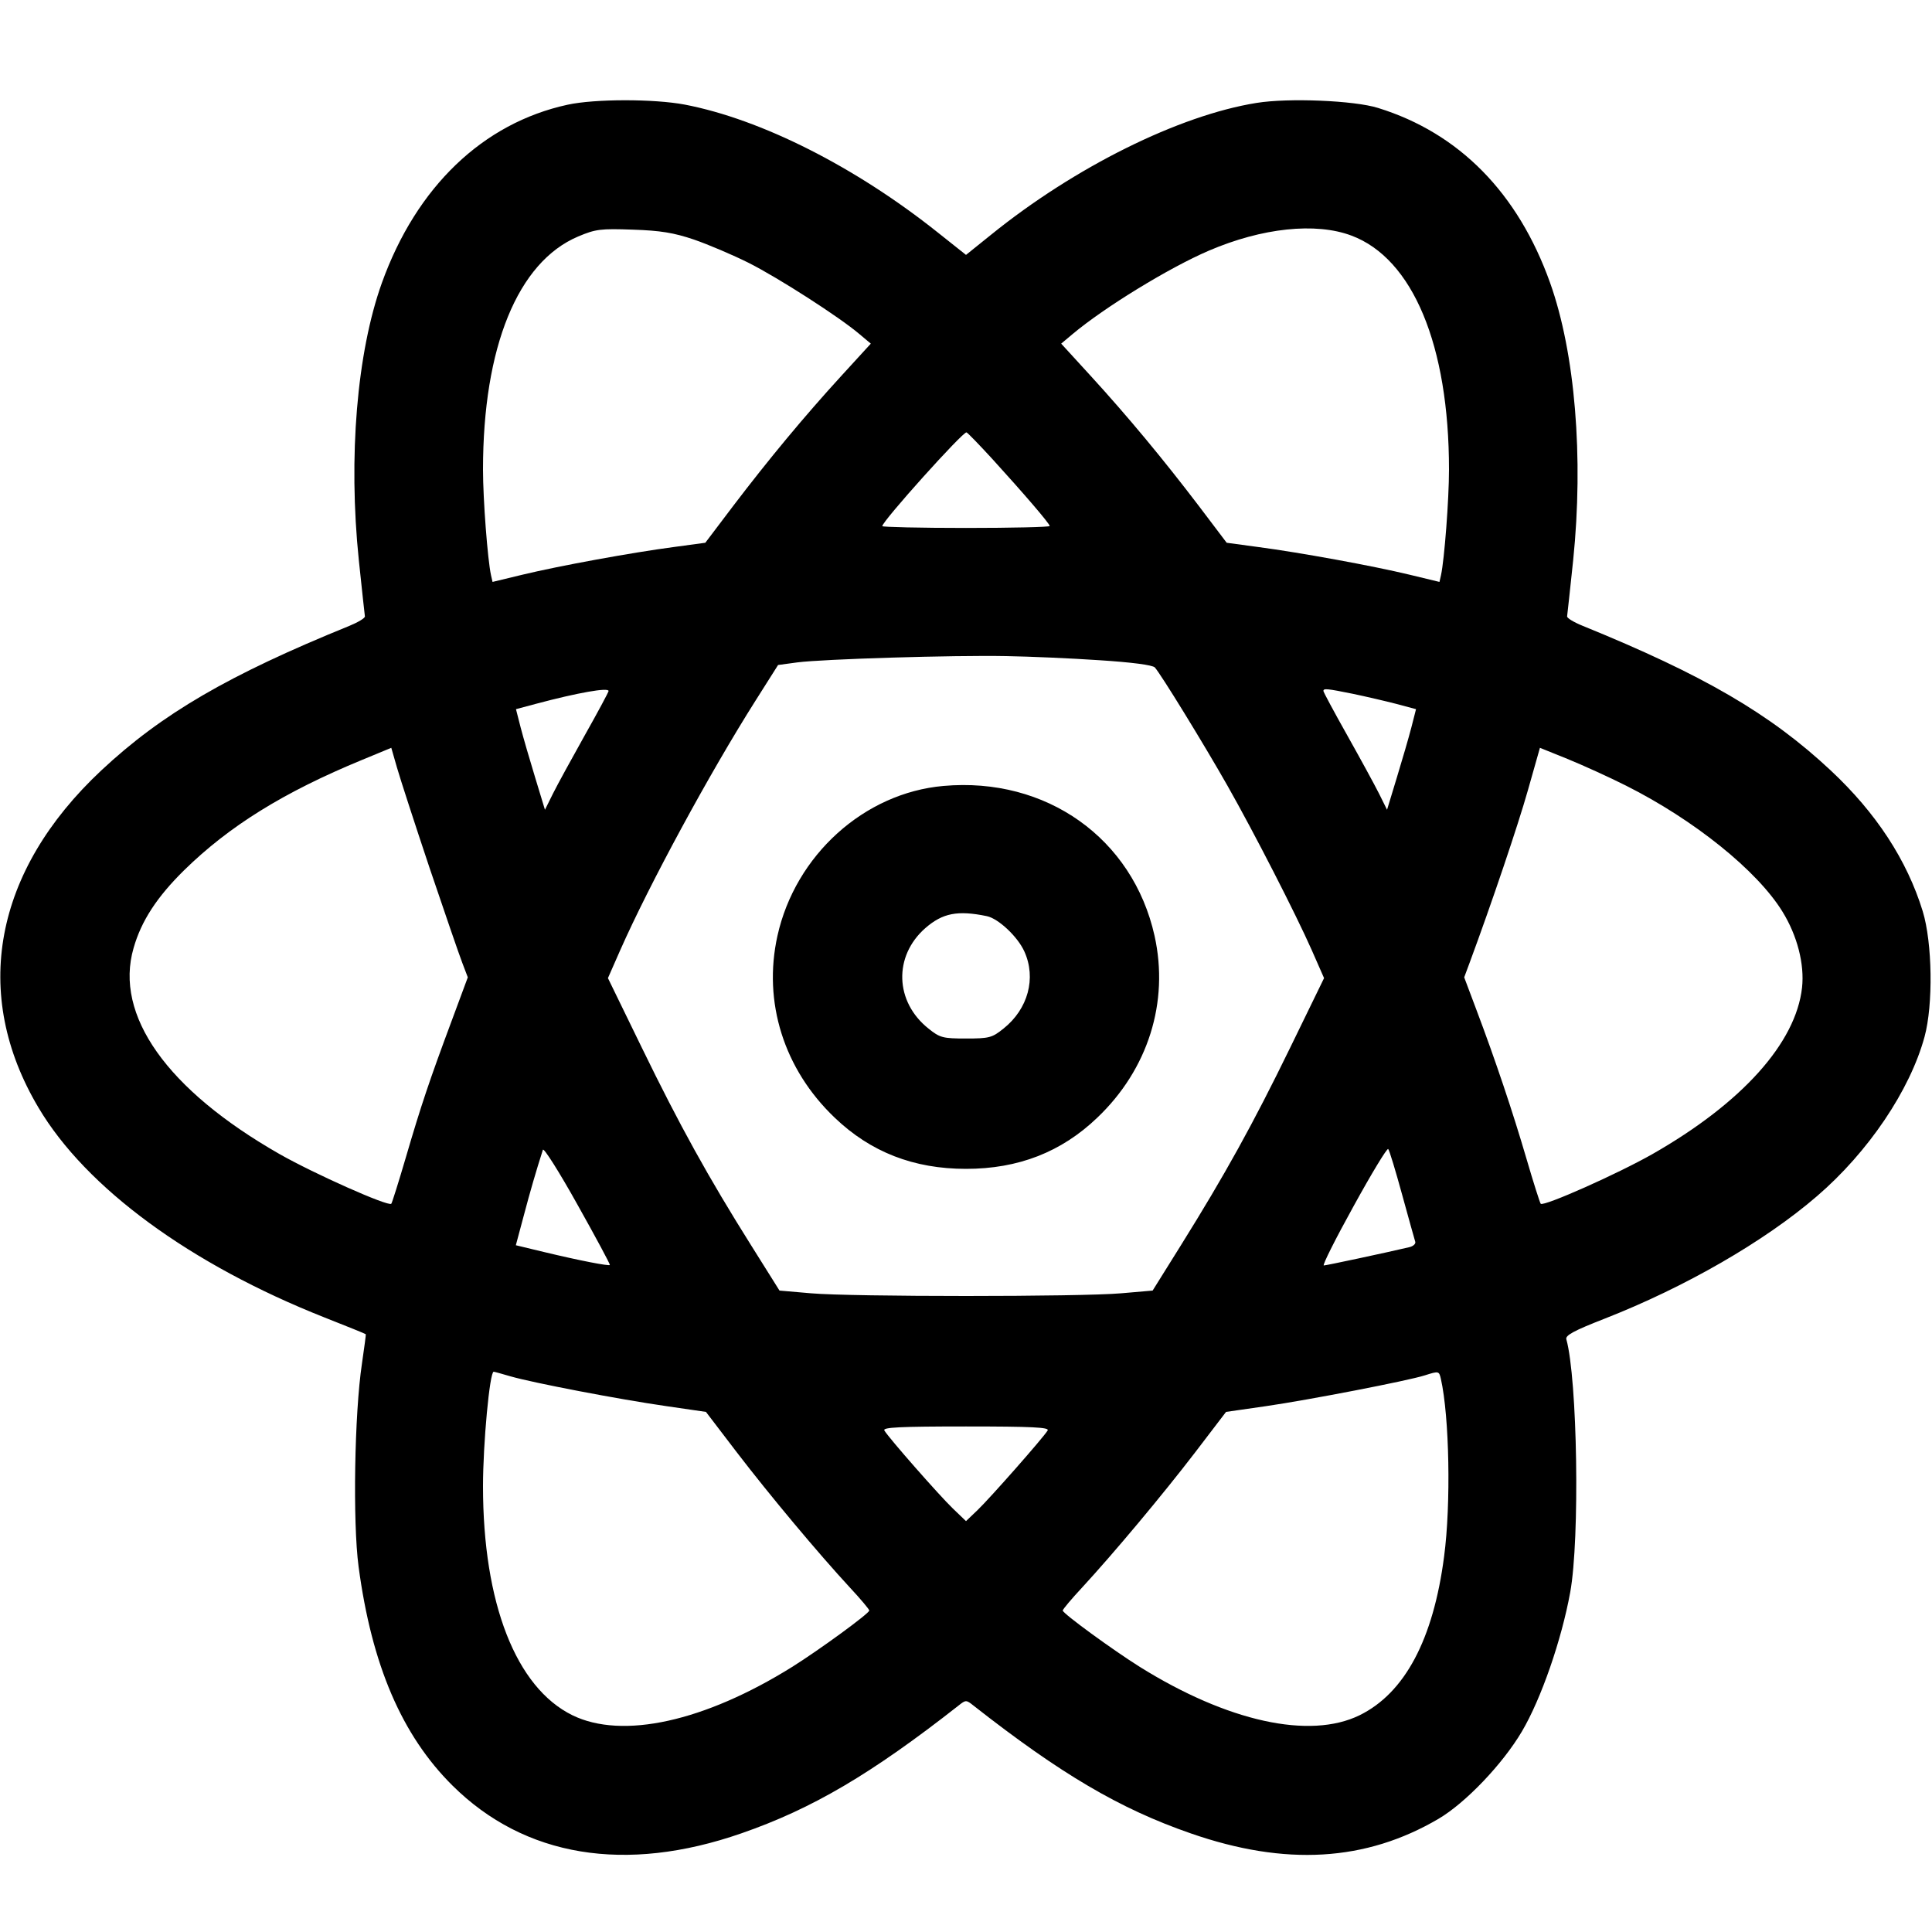 <svg fill="none" viewBox="0 0 15 15" xmlns="http://www.w3.org/2000/svg"><path d="M4.407 0.813 C 3.749 0.956,3.233 1.451,2.965 2.196 C 2.771 2.737,2.703 3.549,2.786 4.350 C 2.810 4.577,2.831 4.773,2.833 4.785 C 2.836 4.798,2.781 4.831,2.713 4.859 C 1.775 5.240,1.256 5.542,0.786 5.982 C -0.048 6.763,-0.226 7.718,0.299 8.600 C 0.668 9.223,1.478 9.817,2.520 10.229 C 2.695 10.298,2.839 10.356,2.840 10.359 C 2.842 10.361,2.828 10.464,2.810 10.588 C 2.752 10.975,2.738 11.816,2.784 12.163 C 2.886 12.928,3.120 13.473,3.513 13.863 C 4.073 14.418,4.856 14.547,5.756 14.234 C 6.307 14.043,6.765 13.773,7.442 13.242 C 7.498 13.197,7.502 13.197,7.558 13.242 C 8.235 13.773,8.693 14.043,9.244 14.234 C 9.979 14.490,10.604 14.453,11.169 14.121 C 11.378 13.998,11.666 13.697,11.816 13.443 C 11.965 13.191,12.124 12.732,12.191 12.363 C 12.267 11.947,12.247 10.705,12.161 10.398 C 12.152 10.368,12.220 10.331,12.456 10.239 C 13.082 9.994,13.699 9.639,14.107 9.287 C 14.505 8.945,14.829 8.465,14.942 8.050 C 15.010 7.801,15.003 7.320,14.928 7.075 C 14.806 6.678,14.567 6.312,14.214 5.982 C 13.744 5.542,13.225 5.240,12.288 4.859 C 12.219 4.831,12.164 4.798,12.167 4.785 C 12.169 4.773,12.190 4.577,12.214 4.350 C 12.296 3.550,12.229 2.740,12.035 2.196 C 11.786 1.498,11.329 1.033,10.699 0.838 C 10.514 0.780,10.004 0.759,9.756 0.799 C 9.155 0.895,8.344 1.297,7.694 1.823 L 7.500 1.979 7.281 1.805 C 6.641 1.295,5.910 0.926,5.316 0.812 C 5.078 0.767,4.618 0.767,4.407 0.813 M5.388 1.860 C 5.498 1.898,5.689 1.979,5.813 2.041 C 6.041 2.156,6.517 2.461,6.674 2.595 L 6.761 2.668 6.535 2.915 C 6.244 3.233,5.968 3.566,5.694 3.926 L 5.476 4.214 5.232 4.247 C 4.906 4.290,4.342 4.393,4.056 4.462 L 3.824 4.518 3.812 4.465 C 3.786 4.346,3.750 3.879,3.750 3.646 C 3.750 2.694,4.020 2.034,4.489 1.836 C 4.624 1.779,4.663 1.774,4.913 1.783 C 5.128 1.790,5.231 1.807,5.388 1.860 M10.492 1.829 C 10.969 2.007,11.250 2.681,11.250 3.646 C 11.250 3.879,11.214 4.346,11.188 4.465 L 11.176 4.518 10.944 4.462 C 10.658 4.393,10.094 4.290,9.768 4.247 L 9.524 4.214 9.306 3.926 C 9.032 3.566,8.756 3.233,8.465 2.915 L 8.239 2.668 8.326 2.595 C 8.575 2.386,9.076 2.079,9.386 1.946 C 9.799 1.769,10.215 1.725,10.492 1.829 M7.704 3.563 C 7.949 3.832,8.150 4.066,8.150 4.084 C 8.150 4.092,7.858 4.099,7.500 4.099 C 7.143 4.099,6.850 4.092,6.850 4.085 C 6.850 4.047,7.478 3.348,7.504 3.357 C 7.513 3.360,7.603 3.453,7.704 3.563 M8.537 5.126 C 8.786 5.142,8.948 5.163,8.966 5.182 C 9.010 5.229,9.348 5.779,9.530 6.100 C 9.736 6.463,10.061 7.097,10.185 7.378 L 10.280 7.594 10.016 8.136 C 9.728 8.727,9.510 9.121,9.170 9.666 L 8.949 10.020 8.706 10.041 C 8.391 10.069,6.610 10.069,6.295 10.041 L 6.052 10.020 5.830 9.666 C 5.499 9.139,5.277 8.738,4.984 8.136 L 4.720 7.594 4.815 7.378 C 5.041 6.867,5.509 6.003,5.867 5.438 L 6.041 5.163 6.189 5.143 C 6.386 5.117,7.404 5.086,7.813 5.094 C 7.991 5.097,8.318 5.111,8.537 5.126 M4.725 5.365 C 4.725 5.373,4.642 5.528,4.540 5.709 C 4.439 5.889,4.327 6.094,4.293 6.162 L 4.231 6.287 4.155 6.037 C 4.113 5.900,4.062 5.724,4.042 5.647 L 4.006 5.506 4.159 5.465 C 4.489 5.377,4.725 5.336,4.725 5.365 M10.505 5.387 C 10.605 5.408,10.756 5.443,10.841 5.465 L 10.994 5.506 10.958 5.647 C 10.938 5.724,10.887 5.900,10.845 6.037 L 10.769 6.287 10.707 6.162 C 10.673 6.094,10.561 5.889,10.460 5.709 C 10.358 5.528,10.275 5.373,10.275 5.365 C 10.275 5.343,10.302 5.346,10.505 5.387 M3.335 6.738 C 3.451 7.081,3.565 7.413,3.589 7.475 L 3.632 7.588 3.507 7.925 C 3.333 8.392,3.269 8.583,3.151 8.986 C 3.095 9.177,3.044 9.339,3.038 9.346 C 3.014 9.369,2.441 9.114,2.170 8.960 C 1.296 8.461,0.886 7.882,1.037 7.361 C 1.097 7.150,1.218 6.965,1.429 6.757 C 1.779 6.414,2.201 6.151,2.813 5.899 L 3.038 5.806 3.082 5.959 C 3.106 6.043,3.220 6.394,3.335 6.738 M12.625 6.100 C 13.152 6.365,13.643 6.759,13.839 7.078 C 13.954 7.264,14.011 7.486,13.991 7.668 C 13.943 8.098,13.524 8.564,12.830 8.960 C 12.559 9.114,11.986 9.369,11.962 9.346 C 11.956 9.339,11.906 9.183,11.852 8.998 C 11.745 8.632,11.609 8.227,11.462 7.838 L 11.368 7.588 11.410 7.475 C 11.581 7.013,11.785 6.410,11.863 6.134 L 11.956 5.806 12.169 5.892 C 12.287 5.940,12.492 6.033,12.625 6.100 M7.325 6.102 C 6.710 6.156,6.175 6.639,6.036 7.266 C 5.922 7.780,6.086 8.302,6.481 8.678 C 6.760 8.945,7.094 9.075,7.500 9.075 C 7.906 9.075,8.240 8.945,8.519 8.678 C 8.914 8.302,9.078 7.780,8.964 7.266 C 8.795 6.508,8.123 6.031,7.325 6.102 M7.662 7.113 C 7.752 7.132,7.901 7.272,7.953 7.387 C 8.047 7.594,7.982 7.834,7.791 7.986 C 7.703 8.057,7.680 8.063,7.500 8.063 C 7.320 8.063,7.297 8.057,7.209 7.986 C 6.947 7.778,6.936 7.424,7.184 7.206 C 7.318 7.089,7.435 7.066,7.662 7.113 M4.735 9.821 C 4.728 9.831,4.504 9.788,4.221 9.720 L 4.005 9.668 4.066 9.440 C 4.117 9.247,4.161 9.096,4.215 8.927 C 4.221 8.908,4.342 9.099,4.483 9.352 C 4.625 9.605,4.738 9.816,4.735 9.821 M10.886 9.275 C 10.937 9.461,10.983 9.625,10.988 9.641 C 10.993 9.657,10.972 9.676,10.942 9.683 C 10.760 9.726,10.296 9.825,10.278 9.825 C 10.265 9.825,10.369 9.618,10.509 9.365 C 10.648 9.112,10.769 8.912,10.778 8.921 C 10.787 8.930,10.835 9.089,10.886 9.275 M3.964 10.686 C 4.137 10.736,4.803 10.864,5.172 10.917 L 5.481 10.962 5.720 11.275 C 5.976 11.609,6.353 12.060,6.598 12.325 C 6.681 12.414,6.749 12.495,6.749 12.504 C 6.750 12.526,6.362 12.809,6.150 12.942 C 5.470 13.366,4.832 13.507,4.444 13.317 C 4.006 13.102,3.750 12.447,3.750 11.539 C 3.750 11.209,3.802 10.650,3.833 10.650 C 3.838 10.650,3.896 10.666,3.964 10.686 M11.187 10.706 C 11.253 10.999,11.266 11.678,11.212 12.084 C 11.128 12.730,10.906 13.145,10.556 13.317 C 10.168 13.507,9.530 13.366,8.850 12.942 C 8.638 12.809,8.250 12.526,8.251 12.504 C 8.251 12.495,8.319 12.414,8.402 12.325 C 8.647 12.059,9.024 11.609,9.280 11.275 L 9.519 10.962 9.831 10.917 C 10.156 10.870,10.933 10.720,11.063 10.678 C 11.170 10.644,11.173 10.644,11.187 10.706 M8.134 11.106 C 8.103 11.159,7.686 11.632,7.590 11.724 L 7.500 11.810 7.397 11.711 C 7.293 11.611,6.900 11.164,6.866 11.106 C 6.851 11.082,6.984 11.075,7.500 11.075 C 8.016 11.075,8.149 11.082,8.134 11.106 " stroke="none" fill-rule="evenodd" fill="black"></path></svg>